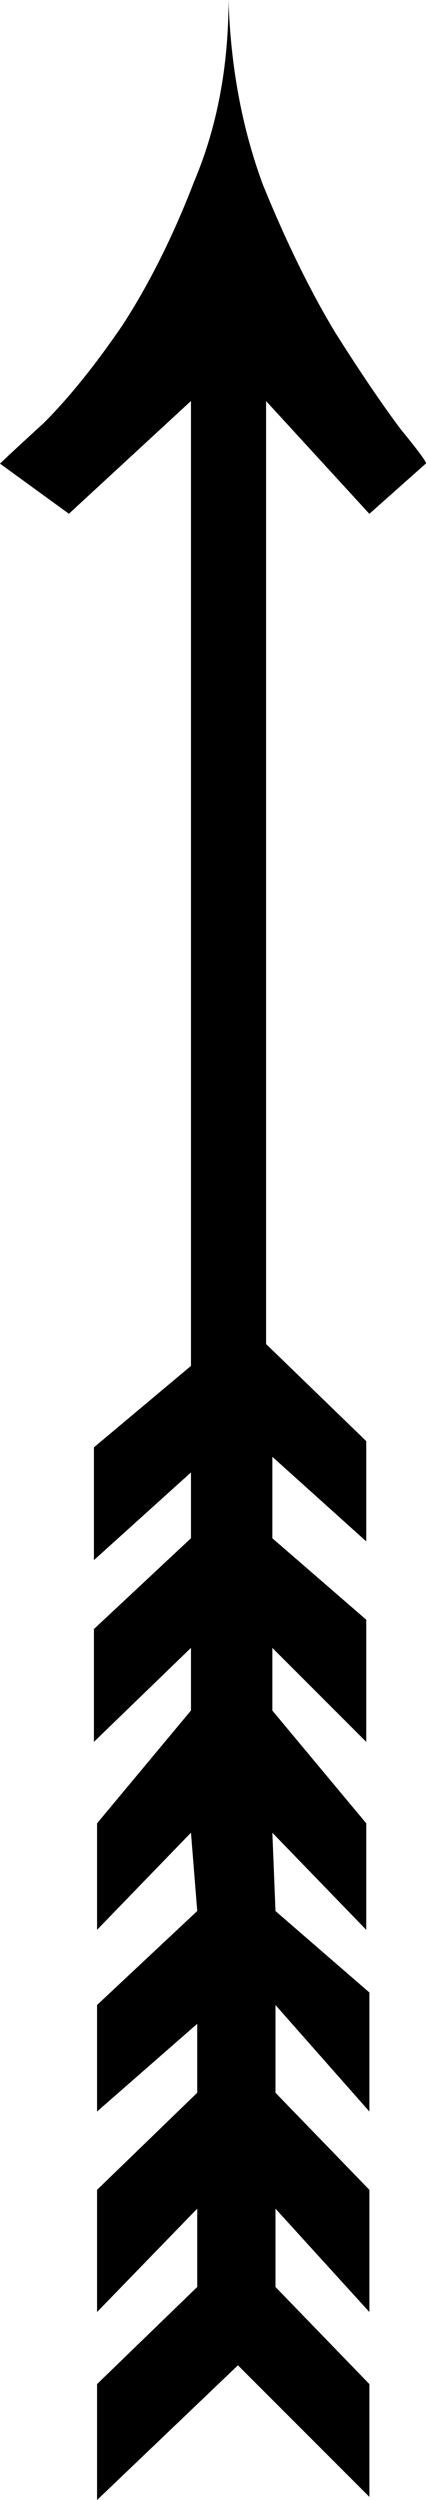 <?xml version="1.0" encoding="UTF-8" standalone="no"?>
<!-- Created with Inkscape (http://www.inkscape.org/) -->

<svg
   xmlns:dc="http://purl.org/dc/elements/1.1/"
   xmlns:cc="http://creativecommons.org/ns#"
   xmlns:rdf="http://www.w3.org/1999/02/22-rdf-syntax-ns#"
   xmlns:svg="http://www.w3.org/2000/svg"
   xmlns="http://www.w3.org/2000/svg"
   xmlns:sodipodi="http://sodipodi.sourceforge.net/DTD/sodipodi-0.dtd"
   xmlns:inkscape="http://www.inkscape.org/namespaces/inkscape"
   width="17.121mm"
   height="100.389mm"
   viewBox="0 0 17.121 100.389"
   version="1.1"
   id="svg845"
   inkscape:version="0.92.3 (2405546, 2018-03-11)"
   sodipodi:docname="esri_north_021_b.svg">
  <defs
     id="defs839" />
  <sodipodi:namedview
     id="base"
     pagecolor="#ffffff"
     bordercolor="#666666"
     borderopacity="1.0"
     inkscape:pageopacity="0.0"
     inkscape:pageshadow="2"
     inkscape:zoom="0.97458821"
     inkscape:cx="46.593503"
     inkscape:cy="146.78634"
     inkscape:document-units="mm"
     inkscape:current-layer="text1587"
     showgrid="false"
     inkscape:window-width="1366"
     inkscape:window-height="745"
     inkscape:window-x="0"
     inkscape:window-y="23"
     inkscape:window-maximized="1"
     fit-margin-top="0"
     fit-margin-left="0"
     fit-margin-right="0"
     fit-margin-bottom="0"
     showguides="true"
     inkscape:guide-bbox="true" />
  <g
     inkscape:label="Camada 1"
     inkscape:groupmode="layer"
     id="layer1"
     transform="translate(-5.811,-195.763)">
    <g
       aria-label="2"
       style="font-style:normal;font-weight:normal;font-size:124.428px;line-height:1.25;font-family:sans-serif;letter-spacing:0px;word-spacing:0px;fill:#000000;fill-opacity:1;stroke:none;stroke-width:5.184"
       id="text1587">
      <g
         aria-label="*"
         style="font-style:normal;font-weight:normal;font-size:125.8px;line-height:1.25;font-family:sans-serif;letter-spacing:0px;word-spacing:0px;fill:#000000;fill-opacity:1;stroke:none;stroke-width:27.175"
         id="text1792">
        <path
           d="m 22.92,214.382 q 0.126,0 -1.006,-1.384 -1.132,-1.51 -2.642,-3.9 -1.51,-2.516 -2.893,-5.913 -1.258,-3.397 -1.384,-7.422 0,4.026 -1.384,7.296 -1.258,3.271 -2.893,5.787 -1.635,2.39 -3.145,3.9 -1.51,1.384 -1.761,1.635 l 2.768,2.013 4.906,-4.529 v 38.747 l -3.9,3.271 v 4.529 l 3.9,-3.522 v 2.642 l -3.9,3.648 v 4.529 l 3.9,-3.774 v 2.516 l -3.774,4.529 v 4.277 l 3.774,-3.9 0.252,3.145 -4.026,3.774 v 4.277 l 4.026,-3.522 v 2.768 l -4.026,3.9 v 4.906 l 4.026,-4.151 v 3.145 l -4.026,3.9 v 4.655 l 5.661,-5.409 5.284,5.284 v -4.529 l -3.774,-3.9 v -3.145 l 3.774,4.151 v -4.906 l -3.774,-3.9 v -3.522 l 3.774,4.277 v -4.78 l -3.774,-3.271 -0.126,-3.145 3.774,3.9 v -4.277 l -3.774,-4.529 v -2.516 l 3.774,3.774 v -4.906 l -3.774,-3.271 v -3.271 l 3.774,3.397 v -4.026 l -4.026,-3.9 v -37.866 l 4.151,4.529 z"
           style="font-style:normal;font-variant:normal;font-weight:normal;font-stretch:normal;font-family:'ESRI North';-inkscape-font-specification:'ESRI North, ';stroke-width:27.175"
           id="path3004"
           inkscape:connector-curvature="0" />
      </g>
    </g>
  </g>
</svg>
